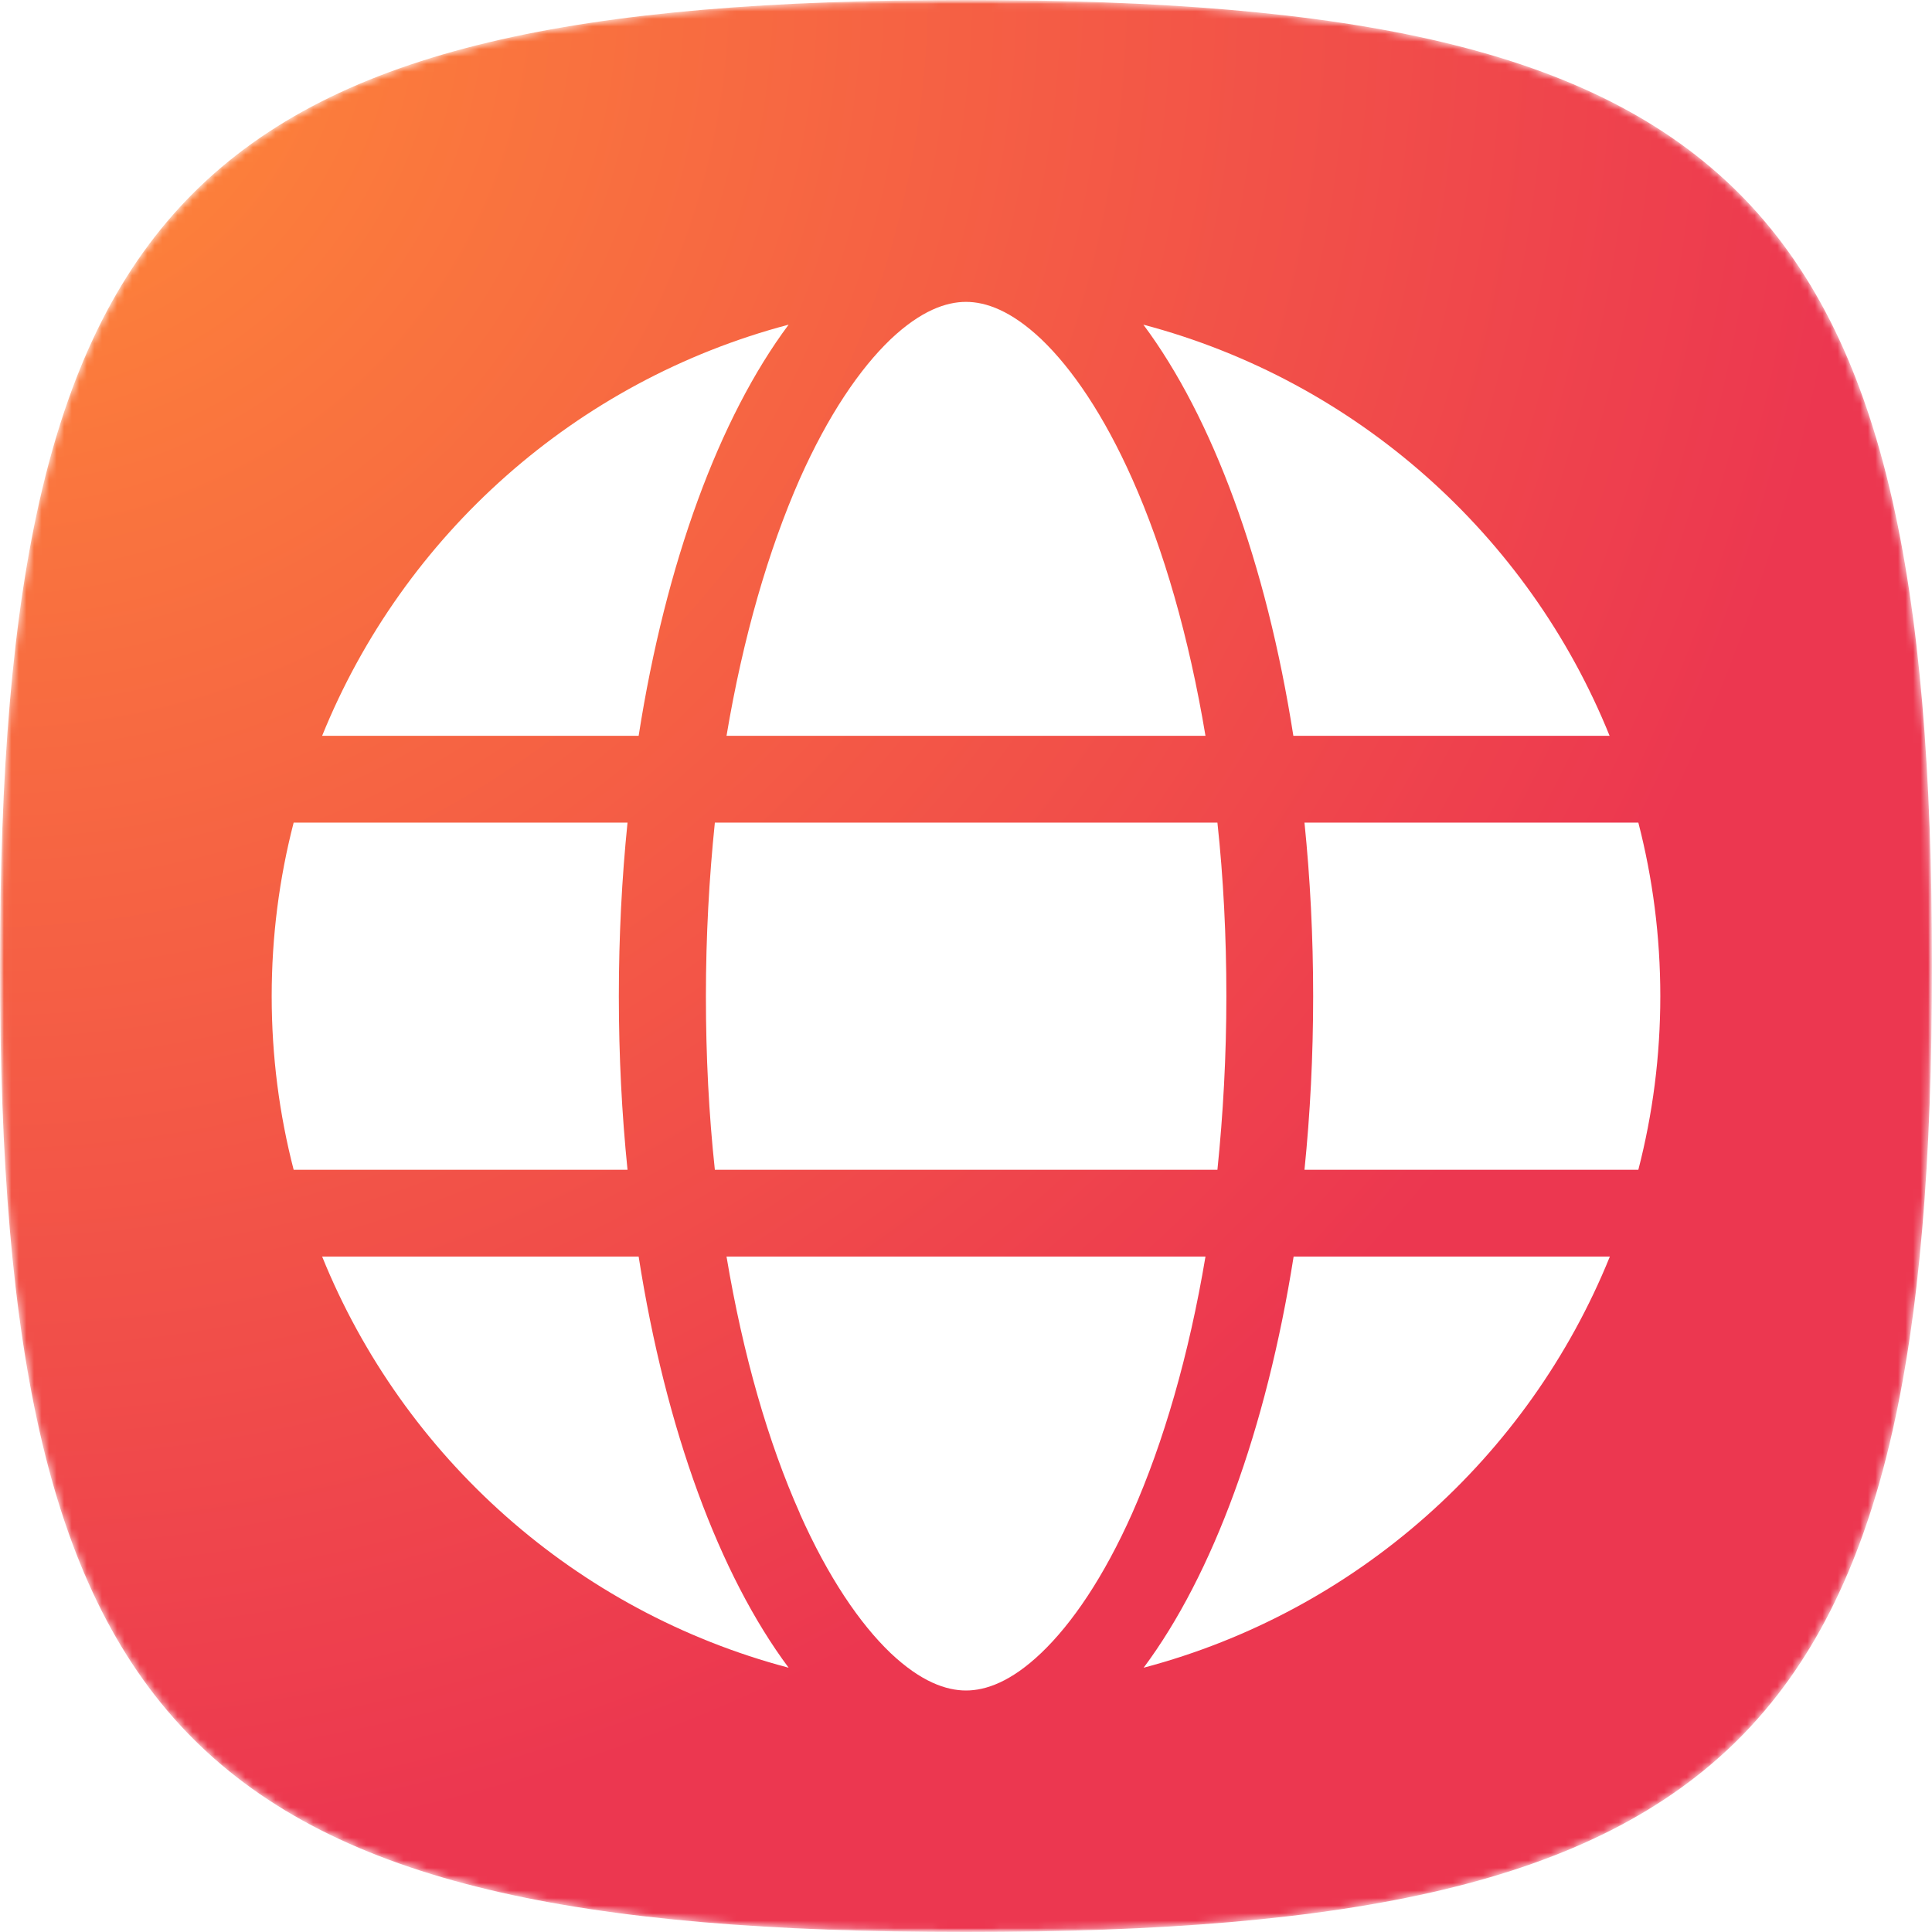 <svg width="256" height="256" viewBox="0 0 256 256" fill="none" xmlns="http://www.w3.org/2000/svg">
<g clip-path="url(#clip0_1_2)">
<mask id="mask0_1_2" style="mask-type:luminance" maskUnits="userSpaceOnUse" x="0" y="0" width="256" height="256">
<path d="M256 256V0L0 0L0 256H256Z" fill="white"/>
</mask>
<g mask="url(#mask0_1_2)">
<mask id="mask1_1_2" style="mask-type:alpha" maskUnits="userSpaceOnUse" x="0" y="0" width="256" height="256">
<path fill-rule="evenodd" clip-rule="evenodd" d="M128 256C230.4 256 256 230.4 256 128C256 25.6 230.4 0 128 0C25.6 0 0 25.6 0 128C0 230.4 25.6 256 128 256Z" fill="black"/>
</mask>
<g mask="url(#mask1_1_2)">
<g filter="url(#filter0_ii_1_2)">
<path fill-rule="evenodd" clip-rule="evenodd" d="M128 256C230.4 256 256 230.4 256 128C256 25.6 230.4 0 128 0C25.6 0 0 25.6 0 128C0 230.4 25.6 256 128 256Z" fill="url(#paint0_radial_1_2)"/>
</g>
</g>
</g>
<g clip-path="url(#clip1_1_2)" filter="url(#filter1_if_1_2)">
<path d="M162.5 128C162.5 135.978 162.069 143.669 161.314 151H94.722C93.931 143.669 93.536 135.978 93.536 128C93.536 120.022 93.967 112.331 94.722 105H161.314C162.105 112.331 162.5 120.022 162.5 128ZM172.85 105H217.089C218.994 112.367 220 120.058 220 128C220 135.942 218.994 143.633 217.089 151H172.85C173.605 143.597 174 135.906 174 128C174 120.094 173.605 112.403 172.85 105ZM213.316 93.5H171.377C167.783 70.536 160.667 51.309 151.503 39.019C179.642 46.458 202.534 66.87 213.28 93.5H213.316ZM159.733 93.5H96.267C98.459 80.419 101.837 68.847 105.97 59.467C109.744 50.986 113.948 44.841 118.009 40.959C122.034 37.15 125.377 36 128 36C130.623 36 133.966 37.15 137.991 40.959C142.052 44.841 146.256 50.986 150.03 59.467C154.198 68.811 157.541 80.383 159.733 93.5ZM84.623 93.5H42.684C53.466 66.87 76.322 46.458 104.497 39.019C95.333 51.309 88.217 70.536 84.623 93.5ZM38.911 105H83.15C82.395 112.403 82 120.094 82 128C82 135.906 82.395 143.597 83.15 151H38.911C37.006 143.633 36 135.942 36 128C36 120.058 37.006 112.367 38.911 105ZM105.97 196.497C101.802 187.153 98.459 175.581 96.267 162.5H159.733C157.541 175.581 154.162 187.153 150.03 196.497C146.256 204.978 142.052 211.123 137.991 215.005C133.966 218.85 130.623 220 128 220C125.377 220 122.034 218.85 118.009 215.041C113.948 211.159 109.744 205.014 105.97 196.533V196.497ZM84.623 162.5C88.217 185.464 95.333 204.691 104.497 216.981C76.322 209.542 53.466 189.13 42.684 162.5H84.623ZM213.316 162.5C202.534 189.13 179.678 209.542 151.539 216.981C160.703 204.691 167.783 185.464 171.412 162.5H213.352H213.316Z" fill="white"/>
</g>
</g>
<defs>
<filter id="filter0_ii_1_2" x="-6" y="-6" width="268" height="268" filterUnits="userSpaceOnUse" color-interpolation-filters="sRGB">
<feFlood flood-opacity="0" result="BackgroundImageFix"/>
<feBlend mode="normal" in="SourceGraphic" in2="BackgroundImageFix" result="shape"/>
<feColorMatrix in="SourceAlpha" type="matrix" values="0 0 0 0 0 0 0 0 0 0 0 0 0 0 0 0 0 0 127 0" result="hardAlpha"/>
<feOffset dx="6" dy="6"/>
<feGaussianBlur stdDeviation="4"/>
<feComposite in2="hardAlpha" operator="arithmetic" k2="-1" k3="1"/>
<feColorMatrix type="matrix" values="0 0 0 0 1 0 0 0 0 1 0 0 0 0 1 0 0 0 0.2 0"/>
<feBlend mode="normal" in2="shape" result="effect1_innerShadow_1_2"/>
<feColorMatrix in="SourceAlpha" type="matrix" values="0 0 0 0 0 0 0 0 0 0 0 0 0 0 0 0 0 0 127 0" result="hardAlpha"/>
<feOffset dx="-6" dy="-6"/>
<feGaussianBlur stdDeviation="4"/>
<feComposite in2="hardAlpha" operator="arithmetic" k2="-1" k3="1"/>
<feColorMatrix type="matrix" values="0 0 0 0 0 0 0 0 0 0 0 0 0 0 0 0 0 0 0.05 0"/>
<feBlend mode="normal" in2="effect1_innerShadow_1_2" result="effect2_innerShadow_1_2"/>
</filter>
<filter id="filter1_if_1_2" x="34" y="34" width="188" height="188" filterUnits="userSpaceOnUse" color-interpolation-filters="sRGB">
<feFlood flood-opacity="0" result="BackgroundImageFix"/>
<feBlend mode="normal" in="SourceGraphic" in2="BackgroundImageFix" result="shape"/>
<feColorMatrix in="SourceAlpha" type="matrix" values="0 0 0 0 0 0 0 0 0 0 0 0 0 0 0 0 0 0 127 0" result="hardAlpha"/>
<feOffset dy="4"/>
<feGaussianBlur stdDeviation="0.5"/>
<feComposite in2="hardAlpha" operator="arithmetic" k2="-1" k3="1"/>
<feColorMatrix type="matrix" values="0 0 0 0 0 0 0 0 0 0 0 0 0 0 0 0 0 0 0.25 0"/>
<feBlend mode="normal" in2="shape" result="effect1_innerShadow_1_2"/>
<feGaussianBlur stdDeviation="1" result="effect2_foregroundBlur_1_2"/>
</filter>
<radialGradient id="paint0_radial_1_2" cx="0" cy="0" r="1" gradientUnits="userSpaceOnUse" gradientTransform="rotate(58.637) scale(245.935)">
<stop stop-color="#FF8C37"/>
<stop offset="1" stop-color="#EC3750"/>
</radialGradient>
<clipPath id="clip0_1_2">
<rect width="256" height="256" fill="white"/>
</clipPath>
<clipPath id="clip1_1_2">
<rect width="184" height="184" fill="white" transform="translate(36 36)"/>
</clipPath>
</defs>
</svg>
